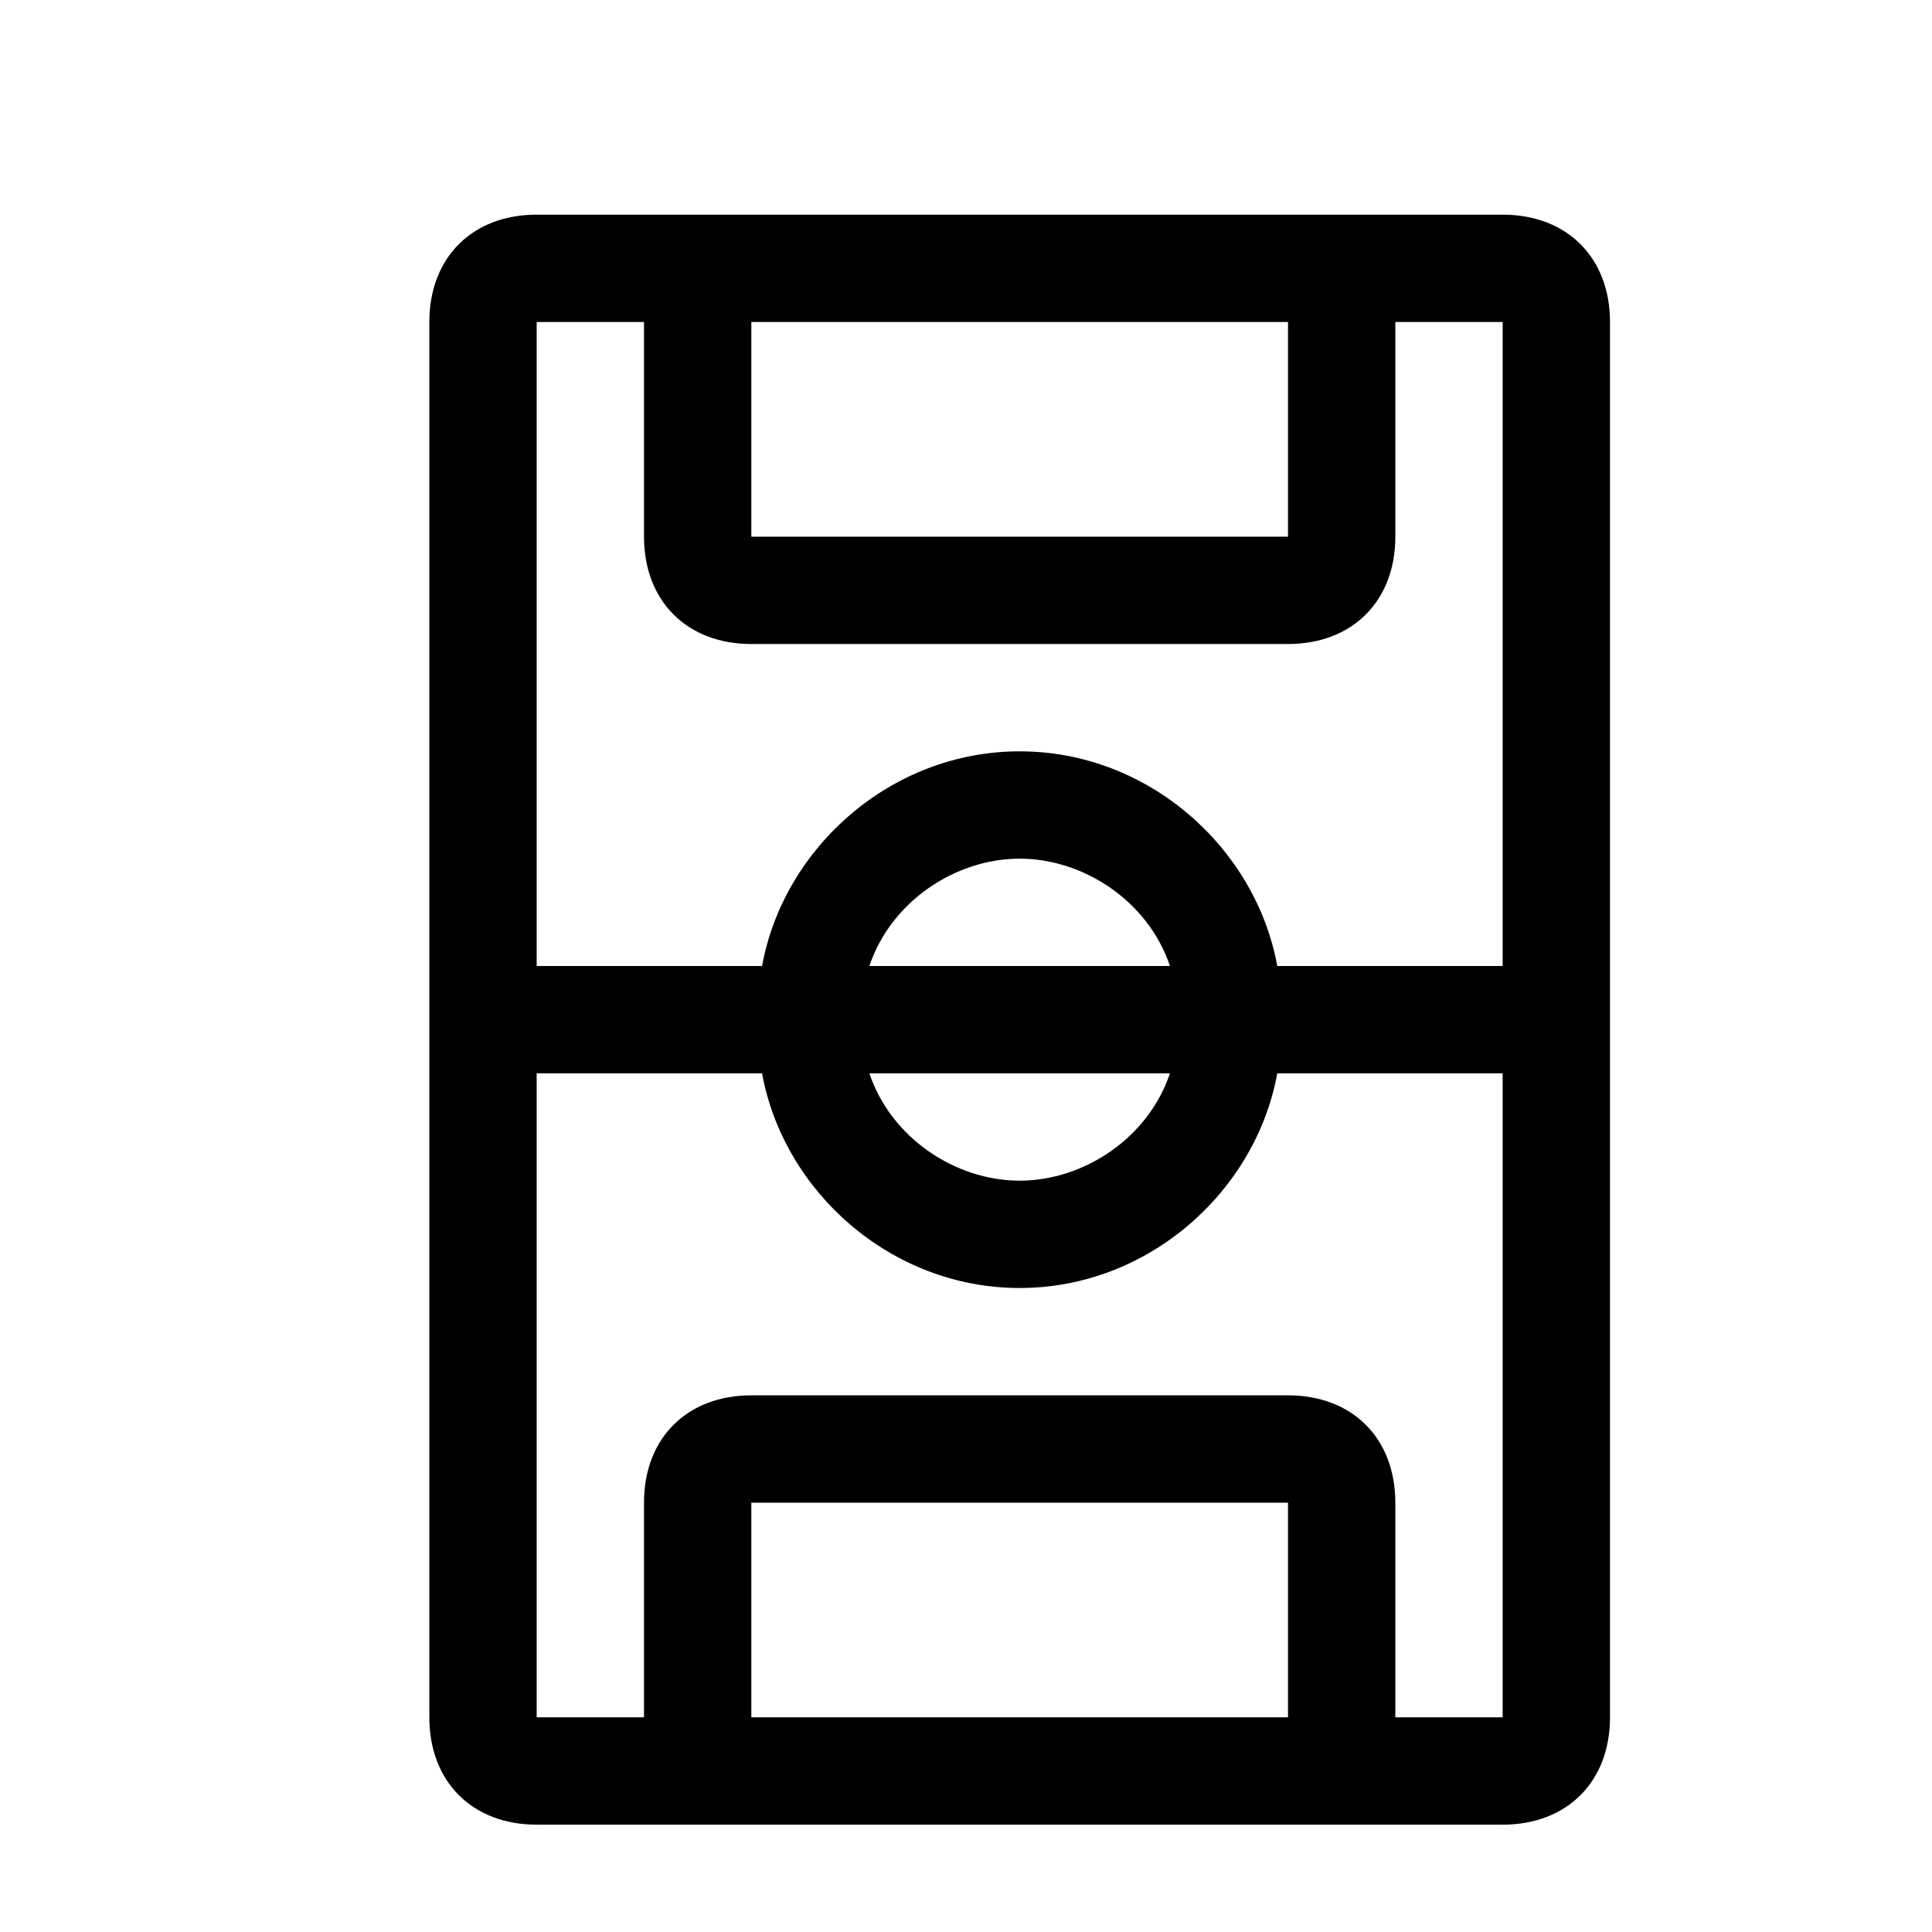 <?xml version="1.0" standalone="no"?><!DOCTYPE svg PUBLIC "-//W3C//DTD SVG 1.1//EN" "http://www.w3.org/Graphics/SVG/1.1/DTD/svg11.dtd"><svg t="1647431940772" class="icon" viewBox="0 0 1024 1024" version="1.1" xmlns="http://www.w3.org/2000/svg" p-id="1375" xmlns:xlink="http://www.w3.org/1999/xlink" width="200" height="200"><defs><style type="text/css"></style></defs><path d="M796.444 113.778H284.444c-34.133 0-56.889 22.756-56.889 56.889v739.556c0 34.133 22.756 56.889 56.889 56.889h512c34.133 0 56.889-22.756 56.889-56.889V170.667c0-34.133-22.756-56.889-56.889-56.889z m-113.778 56.889v113.778H398.222V170.667h284.444zM398.222 910.222v-113.778h284.444v113.778H398.222z m398.222 0h-56.889v-113.778c0-34.133-22.756-56.889-56.889-56.889H398.222c-34.133 0-56.889 22.756-56.889 56.889v113.778H284.444v-341.333h119.467c11.378 62.578 68.267 113.778 136.533 113.778s125.156-51.2 136.533-113.778H796.444v341.333z m-176.356-341.333c-11.378 34.133-45.511 56.889-79.644 56.889s-68.267-22.756-79.644-56.889h159.289zM460.8 512c11.378-34.133 45.511-56.889 79.644-56.889s68.267 22.756 79.644 56.889H460.8z m216.178 0c-11.378-62.578-68.267-113.778-136.533-113.778s-125.156 51.2-136.533 113.778H284.444V170.667h56.889v113.778c0 34.133 22.756 56.889 56.889 56.889h284.444c34.133 0 56.889-22.756 56.889-56.889V170.667h56.889v341.333h-119.467z" p-id="1376"></path></svg>
